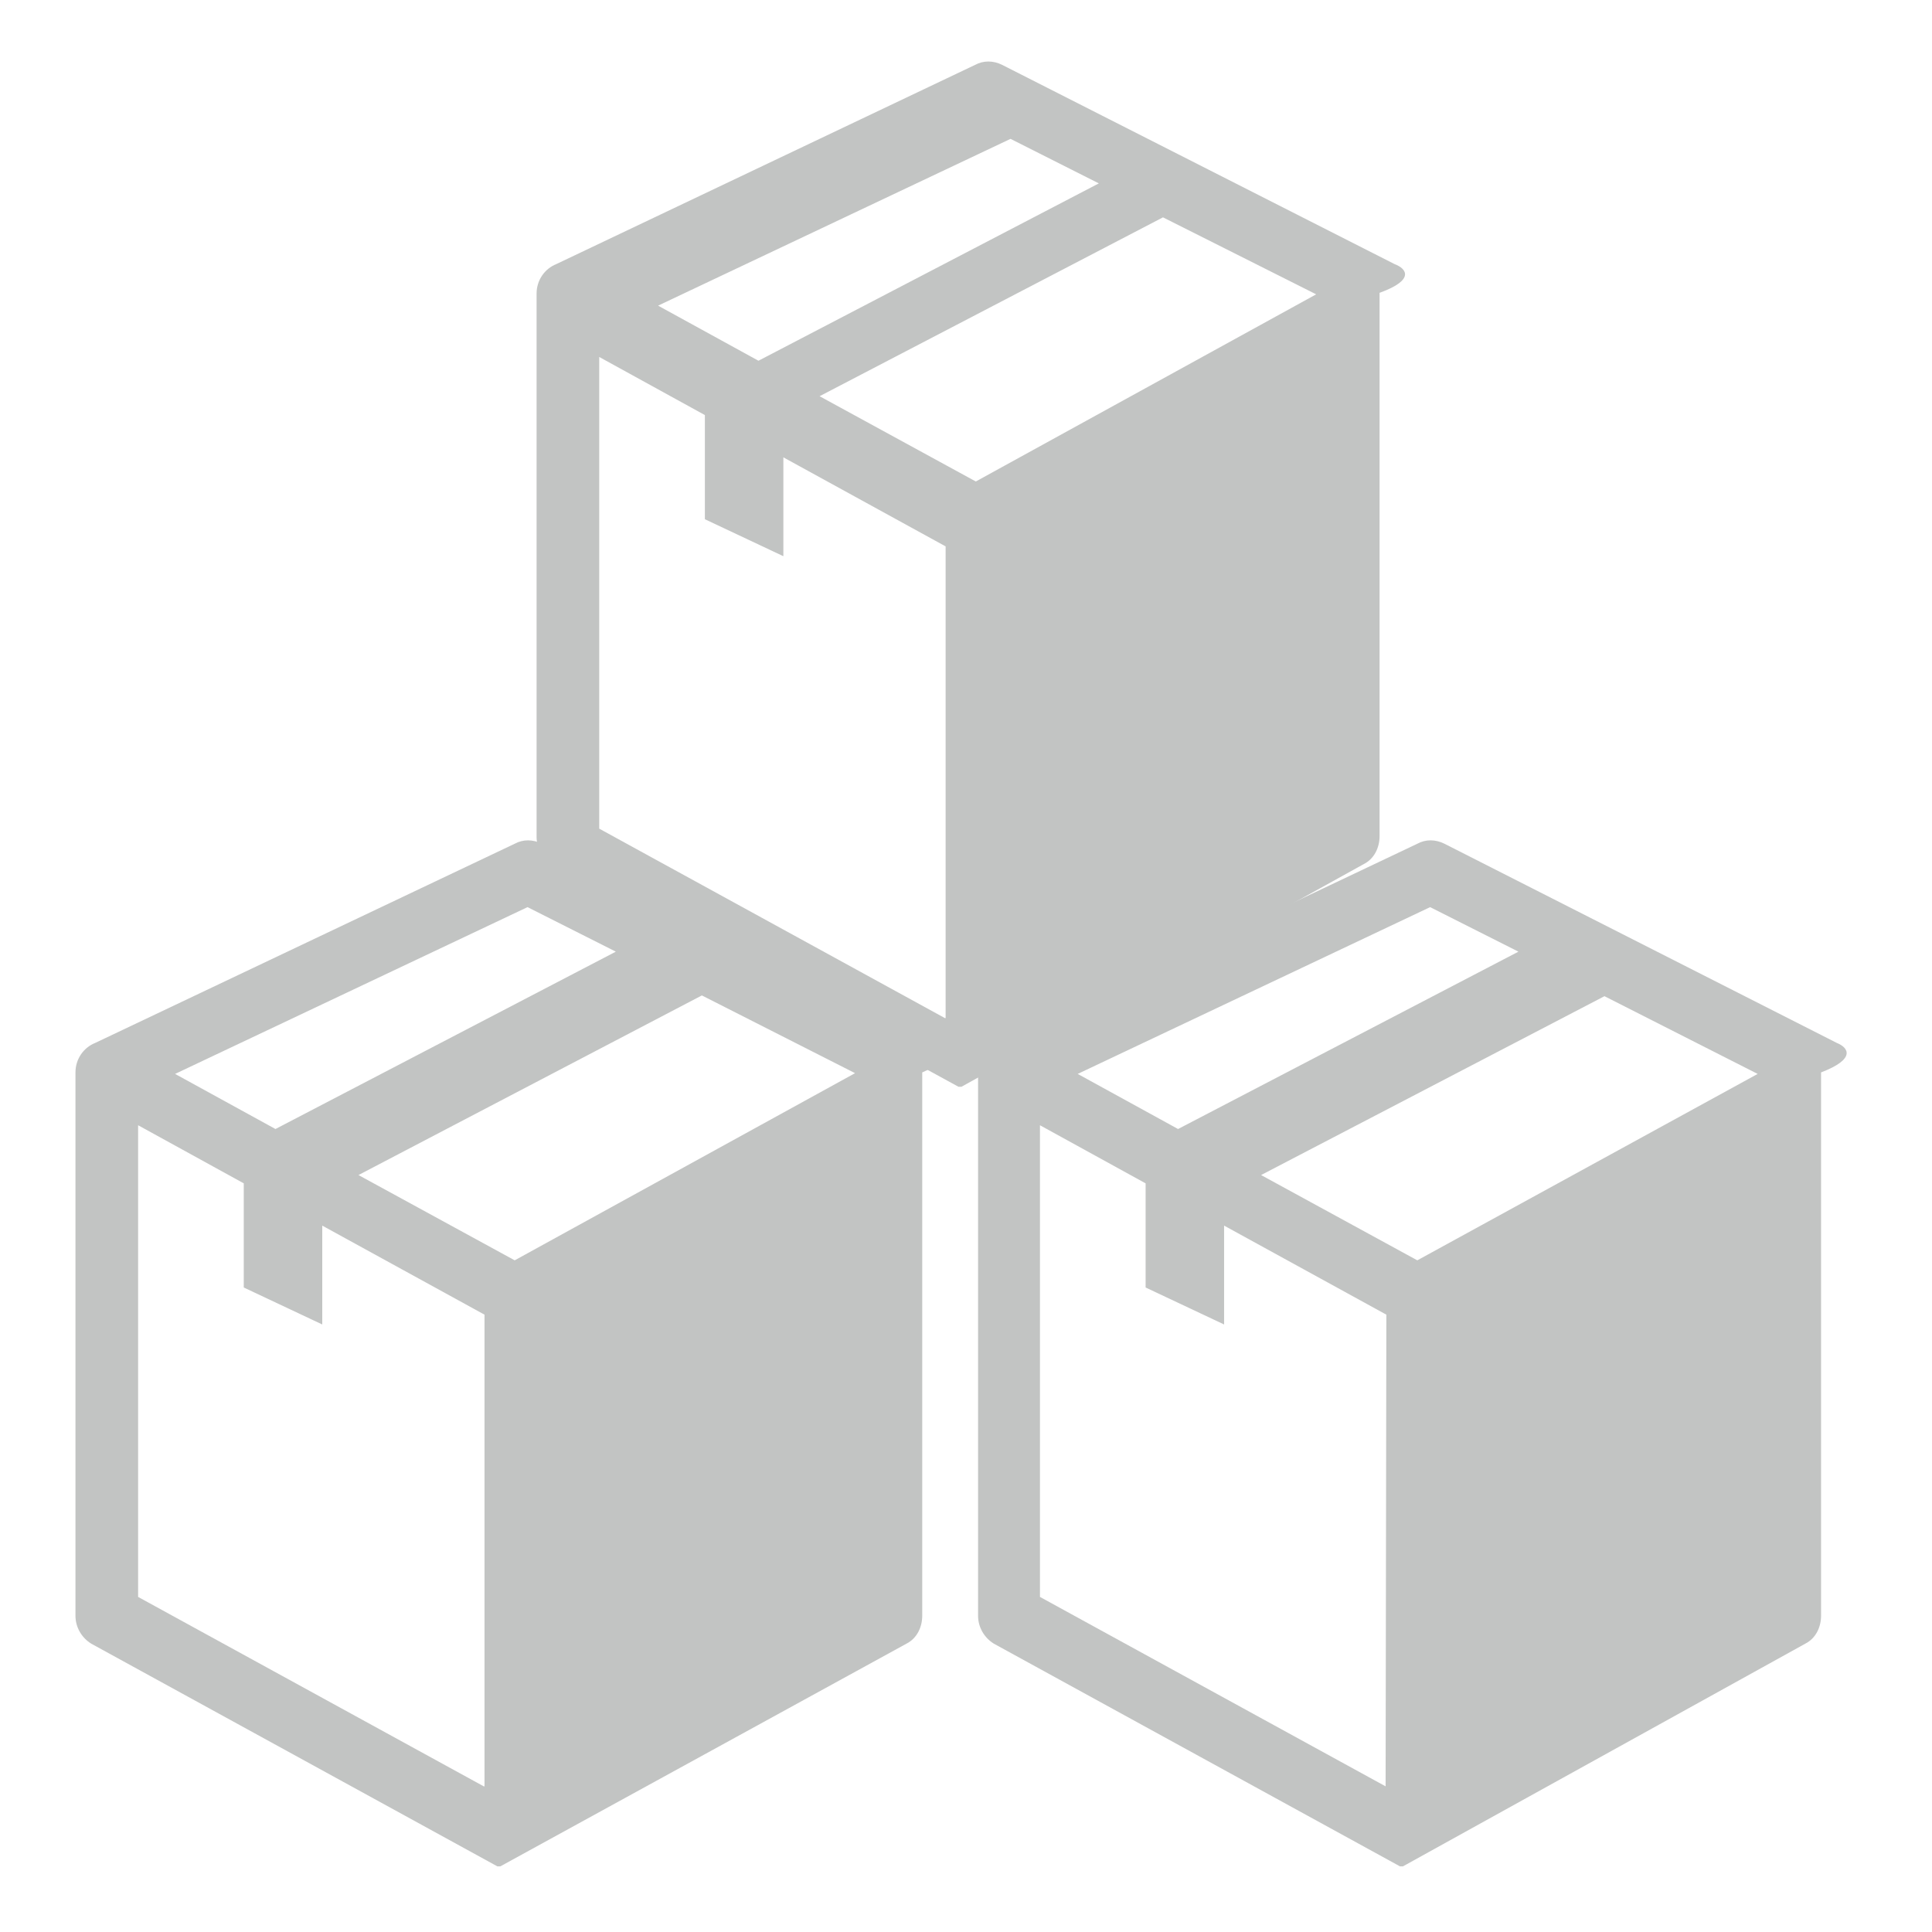 <?xml version="1.0" encoding="utf-8"?>
<!-- Svg Vector Icons : http://www.onlinewebfonts.com/icon -->
<!DOCTYPE svg PUBLIC "-//W3C//DTD SVG 1.1//EN" "http://www.w3.org/Graphics/SVG/1.1/DTD/svg11.dtd">
<svg version="1.1" xmlns="http://www.w3.org/2000/svg" xmlns:xlink="http://www.w3.org/1999/xlink" x="0px" y="0px" viewBox="0 0 256 256" enable-background="new 0 0 256 256" xml:space="preserve">
<g><g><path fill="#c2c4c3" d="M123.8,138.2l-52-26.4c-1.2-0.6-2.5-0.6-3.6,0l0,0l-55.6,26.4c-1.5,0.6-2.6,2.1-2.6,3.9v72h0c0,1.5,0.8,2.9,2.1,3.7l53.8,29.5l0,0h0l0,0l0,0l0,0l0,0l0,0l0,0l0,0l0,0h0h0l0,0l0,0h0h0l0,0l0.1,0l0,0l0,0l0,0l0,0h0h0l0,0l0,0h0h0l0,0l0,0l0,0l0,0h0h0h0l0,0h0h0h0l0,0l0,0h0h0h0l0,0h0h0h0h0l0,0h0h0h0h0h0h0h0h0h0h0h0h0h0h0h0h0h0h0h0l0,0h0h0h0h0h0h0h0h0h0.1h0.1h0h0h0h0h0h0h0h0l0,0h0h0h0h0h0h0h0h0h0h0h0h0h0h0h0h0h0h0l0,0l0,0h0h0h0l0,0h0h0h0l0,0l0,0h0h0h0l0,0h0h0h0l0,0l0,0l0,0l0,0h0h0l0,0l0,0h0h0l0,0l0,0l0,0l0,0l0.1,0l0,0h0h0l0,0l0,0h0h0l0,0l0,0l0,0l0,0l0,0l0,0l0,0l0,0h0l0,0l53.8-29.5c1.4-0.7,2.1-2.2,2.1-3.7h0v-72C126.4,140.3,125.4,138.8,123.8,138.2z M69.9,120.2l11.7,5.9l-45.1,23.5l-13.3-7.3L69.9,120.2z M64.1,236.7l-45.8-25.1v-62.5l14,7.7v13.8l10.4,4.9v-13.1l21.5,11.8V236.7L64.1,236.7z M68.2,167l-20.7-11.3L93,131.9l20.3,10.3L68.2,167z"/><path fill="#c2c4c3" d="M243.4,138.2l-52-26.4c-1.2-0.6-2.5-0.6-3.6,0l0,0l-55.6,26.4c-1.5,0.6-2.6,2.1-2.6,3.9v72h0c0,1.5,0.8,2.9,2.1,3.7l53.8,29.5l0,0h0l0,0l0,0l0,0l0,0l0,0l0,0l0,0l0,0h0h0l0,0l0,0h0h0l0,0l0.1,0l0,0l0,0l0,0l0,0h0h0l0,0l0,0h0h0l0,0l0,0l0,0l0,0h0h0h0l0,0h0h0h0l0,0l0,0h0h0h0l0,0h0h0h0h0l0,0h0h0h0h0h0h0h0h0h0h0h0h0h0h0h0h0h0h0h0l0,0h0h0h0h0h0h0h0h0h0.1h0.1h0h0h0h0h0h0h0h0l0,0h0h0h0h0h0h0h0h0h0h0h0h0h0h0h0h0l0,0h0l0,0l0,0h0h0h0l0,0h0h0h0l0,0l0,0h0h0h0l0,0h0h0h0l0,0l0,0l0,0l0,0h0h0l0,0l0,0h0h0l0,0l0,0l0,0l0,0l0.1,0l0,0h0h0l0,0l0,0h0h0l0,0l0,0l0,0l0,0l0,0l0,0l0,0l0,0h0l0,0l53.3-29.5c1.4-0.7,2.1-2.2,2.1-3.7h0v-72C246,140.3,244.9,138.8,243.4,138.2z M189.5,120.2l11.7,5.9l-45.1,23.5l-13.3-7.3L189.5,120.2z M183.6,236.7l-45.8-25.1v-62.5l14,7.7v13.8l10.4,4.9v-13.1l21.5,11.8L183.6,236.7L183.6,236.7z M187.8,167l-20.7-11.3l45.5-23.7l20.3,10.3L187.8,167z"/><path fill="#c2c4c3" d="M184.8,35l-52-26.4c-1.2-0.6-2.5-0.6-3.6,0l0,0L73.7,35c-1.5,0.6-2.6,2.1-2.6,3.9v72h0c0,1.5,0.8,2.9,2.1,3.7L127,144l0,0h0l0,0l0,0l0,0l0,0l0,0l0,0l0,0l0,0h0h0l0,0l0,0h0h0l0,0l0.1,0l0,0l0,0l0,0l0,0h0h0l0,0l0,0h0h0l0,0l0,0l0,0l0,0h0h0h0l0,0h0h0h0l0,0l0,0h0h0h0l0,0h0h0h0h0l0,0h0h0h0h0h0h0h0h0h0h0h0h0h0h0h0h0h0h0h0l0,0h0h0h0h0h0h0h0h0h0.1h0.1h0h0h0h0h0h0h0h0l0,0h0h0h0h0h0h0h0h0h0h0h0h0h0h0h0h0h0h0l0,0l0,0h0h0h0l0,0h0h0h0l0,0l0,0h0h0h0l0,0h0h0h0l0,0l0,0l0,0l0,0h0h0l0,0l0,0h0h0l0,0l0,0l0,0l0,0l0.1,0l0,0h0h0l0,0l0,0h0h0l0,0l0,0l0,0l0,0l0,0l0,0l0,0l0,0h0l0,0l53.3-29.5c1.4-0.7,2.1-2.2,2.1-3.7h0v-72C187.5,37.1,186.4,35.6,184.8,35z M133.9,18.4l11.7,5.9l-45.1,23.5l-13.3-7.3L133.9,18.4z M125.2,134.9l-45.8-25.1V47.3l14,7.7v13.8l10.4,4.9V60.6l21.5,11.8V134.9L125.2,134.9z M129.3,63.8l-20.7-11.3l45.5-23.7L174.4,39L129.3,63.8z"/></g></g>
</svg>